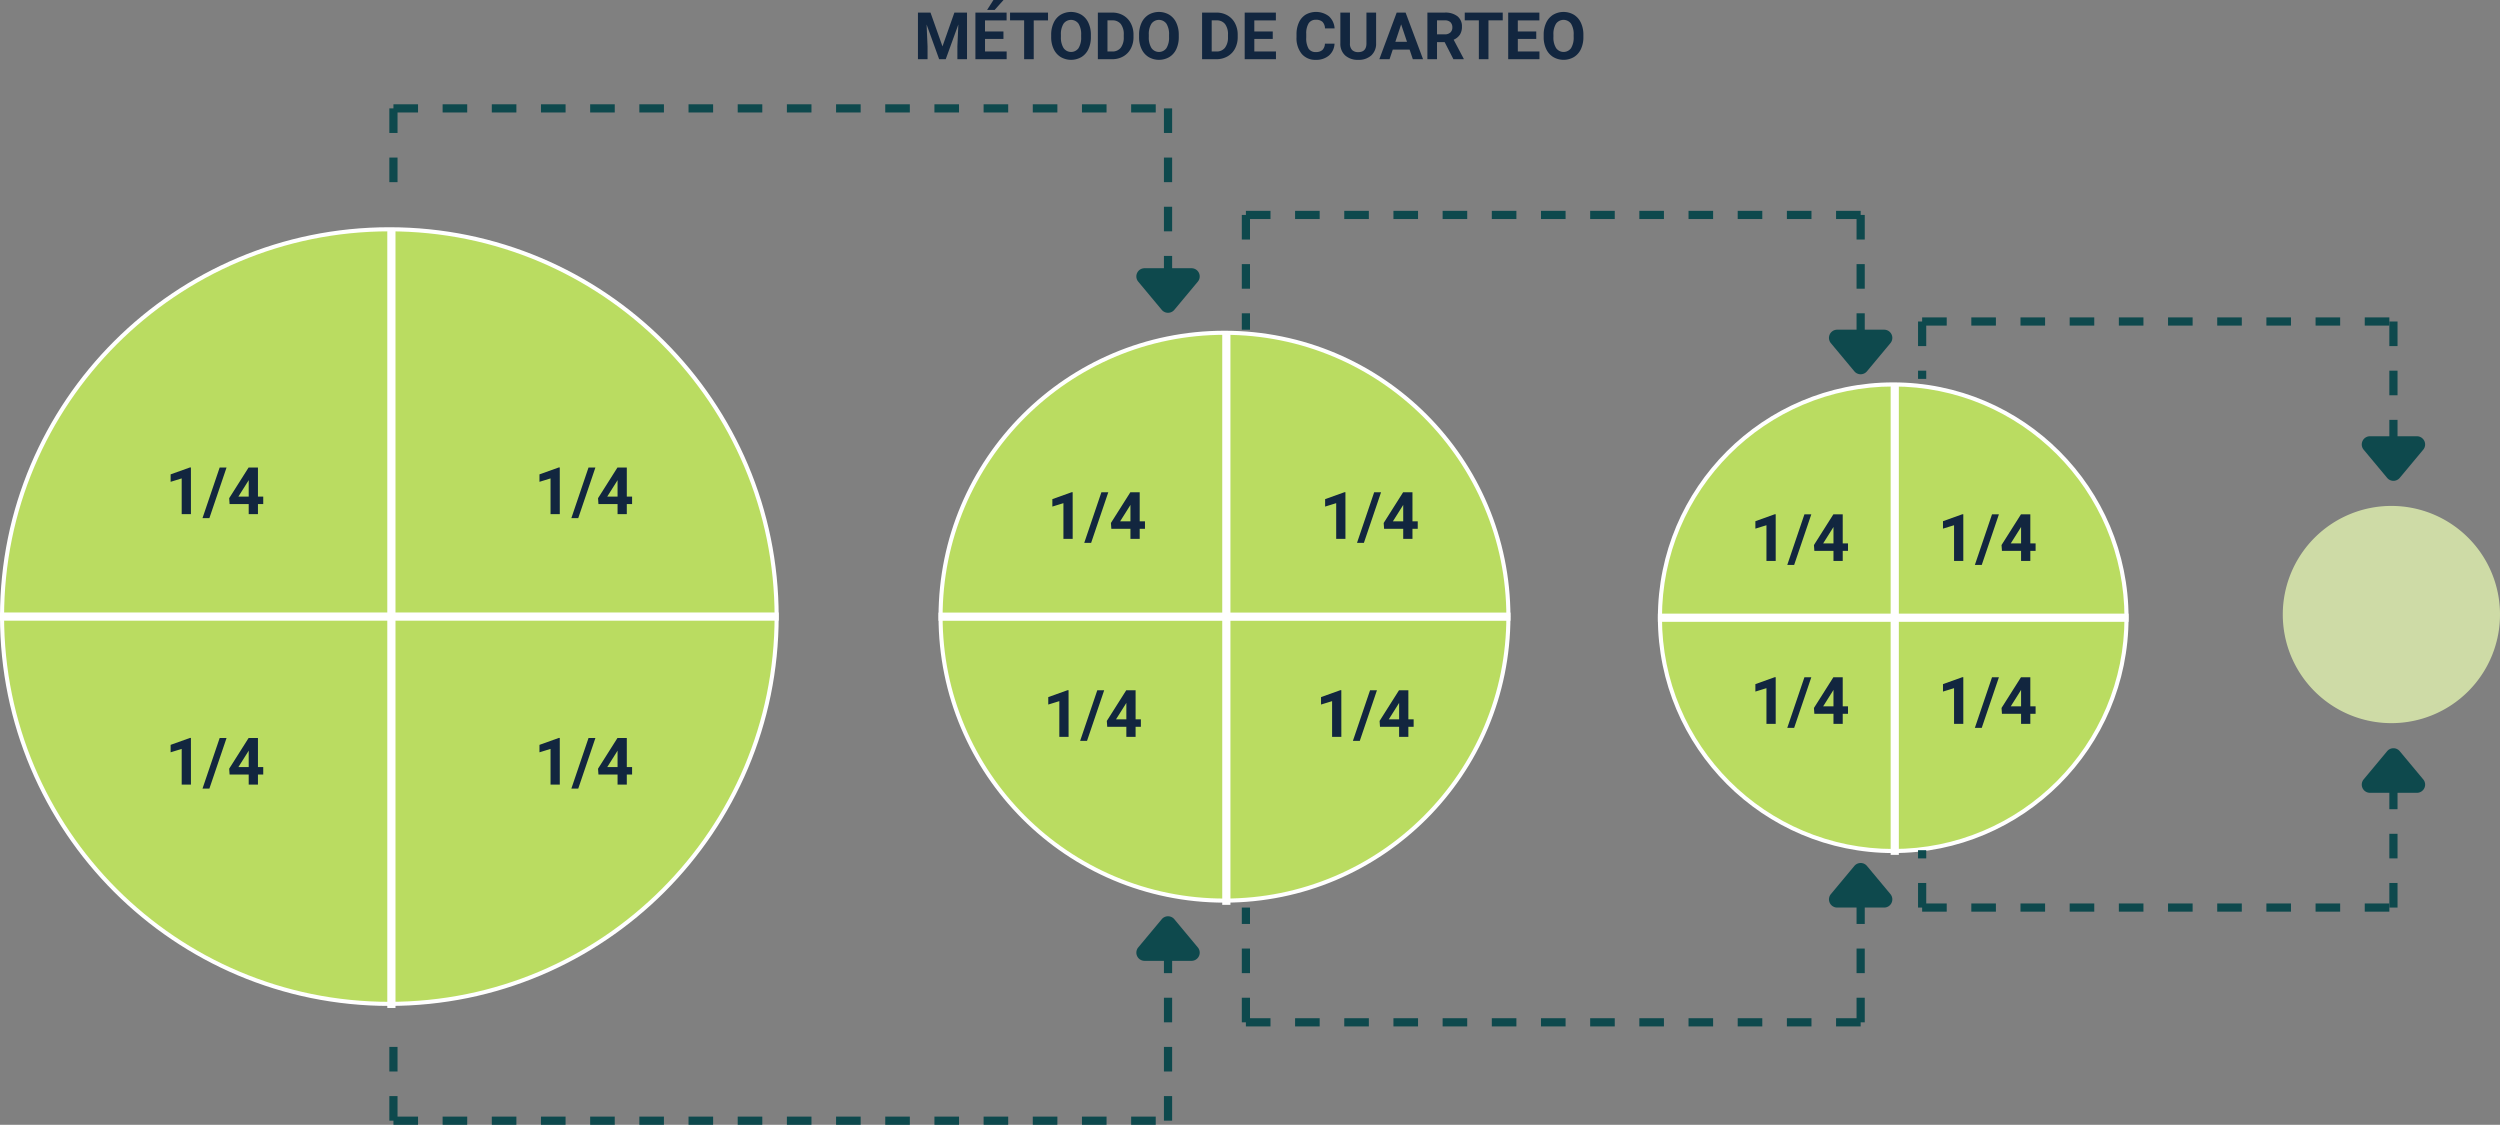 <svg xmlns="http://www.w3.org/2000/svg" width="610" height="274.445" viewBox="0 0 610 274.445">
  <rect x="0" y="0" width="610" height="274.445" fill="#808080" stroke="none"/>
  <g id="Grupo_983848" data-name="Grupo 983848" transform="translate(-495 -3203.026)">
    <g id="Trazado_728643" data-name="Trazado 728643" transform="translate(495 3258.472)" fill="#badc61">
      <path d="M 95 189.5 C 88.588 189.5 82.18 188.854 75.954 187.58 C 69.887 186.339 63.919 184.486 58.216 182.074 C 52.617 179.706 47.216 176.774 42.165 173.361 C 37.16 169.98 32.455 166.098 28.178 161.822 C 23.902 157.545 20.02 152.84 16.639 147.835 C 13.226 142.784 10.294 137.383 7.926 131.783 C 5.514 126.081 3.661 120.113 2.42 114.046 C 1.146 107.82 0.5 101.412 0.5 95 C 0.5 88.588 1.146 82.18 2.42 75.954 C 3.661 69.887 5.514 63.919 7.926 58.216 C 10.294 52.617 13.226 47.216 16.639 42.165 C 20.02 37.16 23.902 32.455 28.178 28.178 C 32.455 23.902 37.16 20.02 42.165 16.639 C 47.216 13.226 52.617 10.294 58.216 7.926 C 63.919 5.514 69.887 3.661 75.954 2.42 C 82.18 1.146 88.588 0.5 95 0.5 C 101.412 0.5 107.82 1.146 114.046 2.42 C 120.113 3.661 126.081 5.514 131.783 7.926 C 137.383 10.294 142.784 13.226 147.835 16.639 C 152.84 20.02 157.545 23.902 161.822 28.178 C 166.098 32.455 169.98 37.16 173.361 42.165 C 176.774 47.216 179.706 52.617 182.074 58.216 C 184.486 63.919 186.339 69.887 187.58 75.954 C 188.854 82.18 189.5 88.588 189.5 95 C 189.5 101.412 188.854 107.82 187.58 114.046 C 186.339 120.113 184.486 126.081 182.074 131.783 C 179.706 137.383 176.774 142.784 173.361 147.835 C 169.98 152.84 166.098 157.545 161.822 161.822 C 157.545 166.098 152.84 169.98 147.835 173.361 C 142.784 176.774 137.383 179.706 131.783 182.074 C 126.081 184.486 120.113 186.339 114.046 187.58 C 107.82 188.854 101.412 189.5 95 189.5 Z" stroke="none"/>
      <path d="M 95 1 C 88.622 1 82.247 1.643 76.055 2.91 C 70.02 4.145 64.084 5.987 58.411 8.387 C 52.842 10.742 47.47 13.658 42.444 17.053 C 37.467 20.416 32.786 24.278 28.532 28.532 C 24.278 32.786 20.416 37.467 17.053 42.444 C 13.658 47.47 10.742 52.842 8.387 58.411 C 5.987 64.084 4.145 70.02 2.91 76.055 C 1.643 82.247 1 88.622 1 95 C 1 101.378 1.643 107.753 2.91 113.945 C 4.145 119.98 5.987 125.916 8.387 131.589 C 10.742 137.158 13.658 142.53 17.053 147.556 C 20.416 152.533 24.278 157.214 28.532 161.468 C 32.786 165.722 37.467 169.584 42.444 172.947 C 47.47 176.342 52.842 179.258 58.411 181.613 C 64.084 184.013 70.02 185.855 76.055 187.09 C 82.247 188.357 88.622 189 95 189 C 101.378 189 107.753 188.357 113.945 187.09 C 119.98 185.855 125.916 184.013 131.589 181.613 C 137.158 179.258 142.53 176.342 147.556 172.947 C 152.533 169.584 157.214 165.722 161.468 161.468 C 165.722 157.214 169.584 152.533 172.947 147.556 C 176.342 142.53 179.258 137.158 181.613 131.589 C 184.013 125.916 185.855 119.98 187.09 113.945 C 188.357 107.753 189 101.378 189 95 C 189 88.622 188.357 82.247 187.09 76.055 C 185.855 70.02 184.013 64.084 181.613 58.411 C 179.258 52.842 176.342 47.47 172.947 42.444 C 169.584 37.467 165.722 32.786 161.468 28.532 C 157.214 24.278 152.533 20.416 147.556 17.053 C 142.53 13.658 137.158 10.742 131.589 8.387 C 125.916 5.987 119.98 4.145 113.945 2.91 C 107.753 1.643 101.378 1 95 1 M 95 0 C 147.467 0 190 42.533 190 95 C 190 147.467 147.467 190 95 190 C 42.533 190 0 147.467 0 95 C 0 42.533 42.533 0 95 0 Z" stroke="none" fill="#fff"/>
    </g>
    <path id="Trazado_728644" data-name="Trazado 728644" d="M0,0H190" transform="translate(495 3353.472)" fill="none" stroke="#fff" stroke-width="2"/>
    <path id="Trazado_728645" data-name="Trazado 728645" d="M0,0V190" transform="translate(590.5 3258.972)" fill="none" stroke="#fff" stroke-width="2"/>
    <path id="Trazado_728646" data-name="Trazado 728646" d="M17.59,15H15.332V6.285l-2.7.832V5.3l4.711-1.687h.242Zm4.5.977H20.41L24.6,3.625h1.68Zm11.852-5.258H35.23v1.82H33.941V15H31.684V12.539H27.02l-.1-1.422L31.66,3.625h2.281Zm-4.773,0h2.516V6.7l-.148.258Z" transform="translate(524 3313.472)" fill="#12263f"/>
    <path id="Trazado_728647" data-name="Trazado 728647" d="M17.59,15H15.332V6.285l-2.7.832V5.3l4.711-1.687h.242Zm4.5.977H20.41L24.6,3.625h1.68Zm11.852-5.258H35.23v1.82H33.941V15H31.684V12.539H27.02l-.1-1.422L31.66,3.625h2.281Zm-4.773,0h2.516V6.7l-.148.258Z" transform="translate(614 3313.472)" fill="#12263f"/>
    <path id="Trazado_728648" data-name="Trazado 728648" d="M17.59,15H15.332V6.285l-2.7.832V5.3l4.711-1.687h.242Zm4.5.977H20.41L24.6,3.625h1.68Zm11.852-5.258H35.23v1.82H33.941V15H31.684V12.539H27.02l-.1-1.422L31.66,3.625h2.281Zm-4.773,0h2.516V6.7l-.148.258Z" transform="translate(524 3379.472)" fill="#12263f"/>
    <path id="Trazado_728649" data-name="Trazado 728649" d="M17.59,15H15.332V6.285l-2.7.832V5.3l4.711-1.687h.242Zm4.5.977H20.41L24.6,3.625h1.68Zm11.852-5.258H35.23v1.82H33.941V15H31.684V12.539H27.02l-.1-1.422L31.66,3.625h2.281Zm-4.773,0h2.516V6.7l-.148.258Z" transform="translate(614 3379.472)" fill="#12263f"/>
    <g id="Trazado_728650" data-name="Trazado 728650" transform="translate(724 3283.722)" fill="#badc61">
      <path d="M 69.775 139.05 C 60.423 139.05 51.351 137.218 42.81 133.606 C 38.706 131.87 34.746 129.721 31.043 127.219 C 27.375 124.741 23.925 121.895 20.79 118.76 C 17.655 115.625 14.809 112.175 12.331 108.507 C 9.829 104.804 7.68 100.844 5.944 96.74 C 2.332 88.2 0.5 79.127 0.5 69.775 C 0.5 60.423 2.332 51.35 5.944 42.81 C 7.68 38.705 9.829 34.746 12.331 31.043 C 14.809 27.375 17.655 23.925 20.79 20.79 C 23.925 17.655 27.375 14.809 31.043 12.331 C 34.746 9.829 38.706 7.68 42.81 5.944 C 51.351 2.332 60.423 0.5 69.775 0.5 C 79.127 0.5 88.2 2.332 96.74 5.944 C 100.845 7.68 104.804 9.829 108.507 12.331 C 112.175 14.809 115.625 17.655 118.76 20.79 C 121.895 23.925 124.741 27.375 127.219 31.043 C 129.721 34.746 131.87 38.705 133.606 42.81 C 137.219 51.35 139.05 60.423 139.05 69.775 C 139.05 79.127 137.219 88.2 133.606 96.74 C 131.87 100.844 129.721 104.804 127.219 108.507 C 124.741 112.175 121.895 115.625 118.76 118.76 C 115.625 121.895 112.175 124.741 108.507 127.219 C 104.804 129.721 100.845 131.87 96.74 133.606 C 88.2 137.218 79.127 139.05 69.775 139.05 Z" stroke="none"/>
      <path d="M 69.775 1 C 60.49 1 51.483 2.818 43.005 6.404 C 38.93 8.128 35 10.261 31.323 12.745 C 27.681 15.206 24.256 18.031 21.144 21.144 C 18.031 24.256 15.206 27.681 12.745 31.323 C 10.261 35 8.128 38.93 6.404 43.005 C 2.818 51.483 1 60.49 1 69.775 C 1 79.06 2.818 88.067 6.404 96.545 C 8.128 100.62 10.261 104.55 12.745 108.227 C 15.206 111.869 18.031 115.294 21.144 118.406 C 24.256 121.519 27.681 124.344 31.323 126.805 C 35 129.289 38.93 131.422 43.005 133.146 C 51.483 136.732 60.49 138.55 69.775 138.55 C 79.06 138.55 88.067 136.732 96.545 133.146 C 100.62 131.422 104.551 129.289 108.227 126.805 C 111.869 124.344 115.294 121.519 118.406 118.406 C 121.519 115.294 124.345 111.869 126.805 108.227 C 129.289 104.55 131.422 100.62 133.146 96.545 C 136.732 88.067 138.55 79.06 138.55 69.775 C 138.55 60.49 136.732 51.483 133.146 43.005 C 131.422 38.93 129.289 35 126.805 31.323 C 124.345 27.681 121.519 24.256 118.406 21.144 C 115.294 18.031 111.869 15.206 108.227 12.745 C 104.551 10.261 100.62 8.128 96.545 6.404 C 88.067 2.818 79.06 1 69.775 1 M 69.775 -1.52587890625e-05 C 108.311 -1.52587890625e-05 139.55 31.239 139.55 69.775 C 139.55 108.311 108.311 139.55 69.775 139.55 C 31.239 139.55 0 108.311 0 69.775 C 0 31.239 31.239 -1.52587890625e-05 69.775 -1.52587890625e-05 Z" stroke="none" fill="#fff"/>
    </g>
    <path id="Trazado_728651" data-name="Trazado 728651" d="M0,0H139.55" transform="translate(724 3353.497)" fill="none" stroke="#fff" stroke-width="2"/>
    <path id="Trazado_728652" data-name="Trazado 728652" d="M0,0V139.719" transform="translate(794.227 3284.09)" fill="none" stroke="#fff" stroke-width="2"/>
    <path id="Trazado_728653" data-name="Trazado 728653" d="M11.265,15H9.007V6.285l-2.7.832V5.3l4.711-1.687h.242Zm4.5.977h-1.68L18.273,3.625h1.68Zm11.852-5.258h1.289v1.82H27.617V15H25.359V12.539H20.695l-.1-1.422,4.742-7.492h2.281Zm-4.773,0h2.516V6.7l-.148.258Z" transform="translate(745.469 3319.513)" fill="#12263f"/>
    <path id="Trazado_728654" data-name="Trazado 728654" d="M11.265,15H9.007V6.285l-2.7.832V5.3l4.711-1.687h.242Zm4.5.977h-1.68L18.273,3.625h1.68Zm11.852-5.258h1.289v1.82H27.617V15H25.359V12.539H20.695l-.1-1.422,4.742-7.492h2.281Zm-4.773,0h2.516V6.7l-.148.258Z" transform="translate(812.024 3319.513)" fill="#12263f"/>
    <path id="Trazado_728655" data-name="Trazado 728655" d="M11.265,15H9.007V6.285l-2.7.832V5.3l4.711-1.687h.242Zm4.5.977h-1.68L18.273,3.625h1.68Zm11.852-5.258h1.289v1.82H27.617V15H25.359V12.539H20.695l-.1-1.422,4.742-7.492h2.281Zm-4.773,0h2.516V6.7l-.148.258Z" transform="translate(744.469 3367.819)" fill="#12263f"/>
    <path id="Trazado_728656" data-name="Trazado 728656" d="M11.265,15H9.007V6.285l-2.7.832V5.3l4.711-1.687h.242Zm4.5.977h-1.68L18.273,3.625h1.68Zm11.852-5.258h1.289v1.82H27.617V15H25.359V12.539H20.695l-.1-1.422,4.742-7.492h2.281Zm-4.773,0h2.516V6.7l-.148.258Z" transform="translate(811.024 3367.819)" fill="#12263f"/>
    <g id="Trazado_728657" data-name="Trazado 728657" transform="translate(899.524 3296.328)" fill="#badc61">
      <path d="M 57.423 114.345 C 49.738 114.345 42.283 112.84 35.266 109.872 C 31.893 108.445 28.64 106.68 25.597 104.624 C 22.583 102.587 19.748 100.249 17.172 97.673 C 14.596 95.097 12.258 92.262 10.221 89.248 C 8.165 86.205 6.4 82.952 4.973 79.579 C 2.005 72.562 0.5 65.107 0.5 57.423 C 0.5 49.738 2.005 42.283 4.973 35.266 C 6.4 31.893 8.165 28.64 10.221 25.597 C 12.258 22.583 14.596 19.748 17.172 17.172 C 19.748 14.596 22.583 12.258 25.597 10.221 C 28.64 8.165 31.893 6.4 35.266 4.973 C 42.283 2.005 49.738 0.5 57.423 0.5 C 65.107 0.5 72.562 2.005 79.579 4.973 C 82.952 6.4 86.205 8.165 89.248 10.221 C 92.262 12.258 95.097 14.596 97.673 17.172 C 100.249 19.748 102.588 22.583 104.624 25.597 C 106.68 28.64 108.445 31.893 109.872 35.266 C 112.84 42.283 114.345 49.738 114.345 57.423 C 114.345 65.107 112.84 72.562 109.872 79.579 C 108.445 82.952 106.68 86.205 104.624 89.248 C 102.588 92.262 100.249 95.097 97.673 97.673 C 95.097 100.249 92.262 102.587 89.248 104.624 C 86.205 106.68 82.952 108.445 79.579 109.872 C 72.562 112.84 65.107 114.345 57.423 114.345 Z" stroke="none"/>
      <path d="M 57.423 1 C 49.805 1 42.416 2.492 35.461 5.434 C 32.118 6.848 28.893 8.598 25.877 10.635 C 22.889 12.654 20.079 14.972 17.526 17.526 C 14.972 20.079 12.654 22.889 10.635 25.877 C 8.598 28.893 6.848 32.118 5.434 35.461 C 2.492 42.416 1 49.805 1 57.423 C 1 65.04 2.492 72.429 5.434 79.384 C 6.848 82.727 8.598 85.952 10.635 88.968 C 12.654 91.956 14.972 94.766 17.526 97.319 C 20.079 99.873 22.889 102.191 25.877 104.21 C 28.893 106.247 32.118 107.997 35.461 109.411 C 42.416 112.353 49.805 113.845 57.423 113.845 C 65.04 113.845 72.429 112.353 79.384 109.411 C 82.727 107.997 85.952 106.247 88.968 104.21 C 91.956 102.191 94.766 99.873 97.319 97.319 C 99.873 94.766 102.191 91.956 104.21 88.968 C 106.247 85.952 107.998 82.727 109.412 79.384 C 112.353 72.429 113.845 65.04 113.845 57.423 C 113.845 49.805 112.353 42.416 109.412 35.461 C 107.998 32.118 106.247 28.893 104.21 25.877 C 102.191 22.889 99.873 20.079 97.319 17.526 C 94.766 14.972 91.956 12.654 88.968 10.635 C 85.952 8.598 82.727 6.848 79.384 5.434 C 72.429 2.492 65.04 1 57.423 1 M 57.423 -7.62939453125e-06 C 89.136 -7.62939453125e-06 114.845 25.709 114.845 57.423 C 114.845 89.136 89.136 114.845 57.423 114.845 C 25.709 114.845 7.62939453125e-06 89.136 7.62939453125e-06 57.423 C 7.62939453125e-06 25.709 25.709 -7.62939453125e-06 57.423 -7.62939453125e-06 Z" stroke="none" fill="#fff"/>
    </g>
    <path id="Trazado_728658" data-name="Trazado 728658" d="M0,0H114.845" transform="translate(899.524 3353.751)" fill="none" stroke="#fff" stroke-width="2"/>
    <path id="Trazado_728659" data-name="Trazado 728659" d="M0,0V114.984" transform="translate(957.318 3296.631)" fill="none" stroke="#fff" stroke-width="2"/>
    <path id="Trazado_728660" data-name="Trazado 728660" d="M8.08,15H5.822V6.285l-2.7.832V5.3L7.838,3.609H8.08Zm4.5.977H10.9L15.088,3.625h1.68Zm11.852-5.258h1.289v1.82H24.432V15H22.174V12.539H17.51l-.1-1.422,4.742-7.492h2.281Zm-4.773,0h2.516V6.7l-.148.258Z" transform="translate(920.192 3324.897)" fill="#12263f"/>
    <path id="Trazado_728661" data-name="Trazado 728661" d="M8.08,15H5.822V6.285l-2.7.832V5.3L7.838,3.609H8.08Zm4.5.977H10.9L15.088,3.625h1.68Zm11.852-5.258h1.289v1.82H24.432V15H22.174V12.539H17.51l-.1-1.422,4.742-7.492h2.281Zm-4.773,0h2.516V6.7l-.148.258Z" transform="translate(965.966 3324.897)" fill="#12263f"/>
    <path id="Trazado_728662" data-name="Trazado 728662" d="M8.08,15H5.822V6.285l-2.7.832V5.3L7.838,3.609H8.08Zm4.5.977H10.9L15.088,3.625h1.68Zm11.852-5.258h1.289v1.82H24.432V15H22.174V12.539H17.51l-.1-1.422,4.742-7.492h2.281Zm-4.773,0h2.516V6.7l-.148.258Z" transform="translate(920.192 3364.652)" fill="#12263f"/>
    <path id="Trazado_728663" data-name="Trazado 728663" d="M8.08,15H5.822V6.285l-2.7.832V5.3L7.838,3.609H8.08Zm4.5.977H10.9L15.088,3.625h1.68Zm11.852-5.258h1.289v1.82H24.432V15H22.174V12.539H17.51l-.1-1.422,4.742-7.492h2.281Zm-4.773,0h2.516V6.7l-.148.258Z" transform="translate(965.966 3364.652)" fill="#12263f"/>
    <path id="Trazado_728664" data-name="Trazado 728664" d="M26.5,0A26.5,26.5,0,1,1,0,26.5,26.5,26.5,0,0,1,26.5,0Z" transform="translate(1052 3326.472)" fill="#cedba6"/>
    <g id="Grupo_967243" data-name="Grupo 967243" transform="translate(591 3229.472)">
      <line id="Línea_459" data-name="Línea 459" y2="19" fill="none" stroke="#0e494d" stroke-width="2" stroke-dasharray="6"/>
      <line id="Línea_460" data-name="Línea 460" y2="40" transform="translate(189)" fill="none" stroke="#0e494d" stroke-width="2" stroke-dasharray="6"/>
      <line id="Línea_461" data-name="Línea 461" x2="189" fill="none" stroke="#0e494d" stroke-width="2" stroke-dasharray="6"/>
      <path id="Polígono_27" data-name="Polígono 27" d="M8.464,1.844a2,2,0,0,1,3.073,0l5.73,6.876A2,2,0,0,1,15.73,12H4.27A2,2,0,0,1,2.734,8.72Z" transform="translate(199 51) rotate(-180)" fill="#0e494d"/>
    </g>
    <g id="Grupo_967244" data-name="Grupo 967244" transform="translate(591 3425.472)">
      <line id="Línea_459-2" data-name="Línea 459" y1="19" transform="translate(0 32)" fill="none" stroke="#0e494d" stroke-width="2" stroke-dasharray="6"/>
      <line id="Línea_460-2" data-name="Línea 460" y1="40" transform="translate(189 11)" fill="none" stroke="#0e494d" stroke-width="2" stroke-dasharray="6"/>
      <line id="Línea_461-2" data-name="Línea 461" x2="189" transform="translate(0 51)" fill="none" stroke="#0e494d" stroke-width="2" stroke-dasharray="6"/>
      <path id="Polígono_27-2" data-name="Polígono 27" d="M8.464,1.844a2,2,0,0,1,3.073,0l5.73,6.876A2,2,0,0,1,15.73,12H4.27A2,2,0,0,1,2.734,8.72Z" transform="translate(179)" fill="#0e494d"/>
    </g>
    <g id="Grupo_967245" data-name="Grupo 967245" transform="translate(418 846.972)">
      <line id="Línea_459-3" data-name="Línea 459" y2="28" transform="translate(381 2408.5)" fill="none" stroke="#0e494d" stroke-width="2" stroke-dasharray="6"/>
      <line id="Línea_460-3" data-name="Línea 460" y2="34" transform="translate(531 2408.5)" fill="none" stroke="#0e494d" stroke-width="2" stroke-dasharray="6"/>
      <line id="Línea_461-3" data-name="Línea 461" x2="150" transform="translate(381 2408.5)" fill="none" stroke="#0e494d" stroke-width="2" stroke-dasharray="6"/>
      <path id="Polígono_27-3" data-name="Polígono 27" d="M8.464,1.844a2,2,0,0,1,3.073,0l5.73,6.876A2,2,0,0,1,15.73,12H4.27A2,2,0,0,1,2.734,8.72Z" transform="translate(541 2448.5) rotate(-180)" fill="#0e494d"/>
    </g>
    <g id="Grupo_967246" data-name="Grupo 967246" transform="translate(799 3412.472)">
      <line id="Línea_459-4" data-name="Línea 459" y1="28" transform="translate(0 12)" fill="none" stroke="#0e494d" stroke-width="2" stroke-dasharray="6"/>
      <line id="Línea_460-4" data-name="Línea 460" y1="34" transform="translate(150 6)" fill="none" stroke="#0e494d" stroke-width="2" stroke-dasharray="6"/>
      <line id="Línea_461-4" data-name="Línea 461" x2="150" transform="translate(0 40)" fill="none" stroke="#0e494d" stroke-width="2" stroke-dasharray="6"/>
      <path id="Polígono_27-4" data-name="Polígono 27" d="M8.464,1.844a2,2,0,0,1,3.073,0l5.73,6.876A2,2,0,0,1,15.73,12H4.27A2,2,0,0,1,2.734,8.72Z" transform="translate(140)" fill="#0e494d"/>
    </g>
    <g id="Grupo_967247" data-name="Grupo 967247" transform="translate(583 872.972)">
      <line id="Línea_459-5" data-name="Línea 459" y2="14" transform="translate(381 2408.5)" fill="none" stroke="#0e494d" stroke-width="2" stroke-dasharray="6"/>
      <line id="Línea_460-5" data-name="Línea 460" y2="34" transform="translate(496 2408.5)" fill="none" stroke="#0e494d" stroke-width="2" stroke-dasharray="6"/>
      <line id="Línea_461-5" data-name="Línea 461" x2="115" transform="translate(381 2408.5)" fill="none" stroke="#0e494d" stroke-width="2" stroke-dasharray="6"/>
      <path id="Polígono_27-5" data-name="Polígono 27" d="M8.464,1.844a2,2,0,0,1,3.073,0l5.73,6.876A2,2,0,0,1,15.73,12H4.27A2,2,0,0,1,2.734,8.72Z" transform="translate(506 2448.5) rotate(-180)" fill="#0e494d"/>
    </g>
    <g id="Grupo_967248" data-name="Grupo 967248" transform="translate(964 3384.472)">
      <line id="Línea_459-6" data-name="Línea 459" y1="14" transform="translate(0 26)" fill="none" stroke="#0e494d" stroke-width="2" stroke-dasharray="6"/>
      <line id="Línea_460-6" data-name="Línea 460" y1="34" transform="translate(115 6)" fill="none" stroke="#0e494d" stroke-width="2" stroke-dasharray="6"/>
      <line id="Línea_461-6" data-name="Línea 461" x2="115" transform="translate(0 40)" fill="none" stroke="#0e494d" stroke-width="2" stroke-dasharray="6"/>
      <path id="Polígono_27-6" data-name="Polígono 27" d="M8.464,1.844a2,2,0,0,1,3.073,0l5.73,6.876A2,2,0,0,1,15.73,12H4.27A2,2,0,0,1,2.734,8.72Z" transform="translate(105)" fill="#0e494d"/>
    </g>
    <path id="Trazado_728642" data-name="Trazado 728642" d="M17.043,3.625l2.922,8.25,2.906-8.25h3.078V15H23.6V11.891l.234-5.367L20.762,15H19.152L16.09,6.531l.234,5.359V15H13.98V3.625Zm17.8,6.43h-4.5v3.063h5.281V15H28V3.625h7.609v1.9H30.34V8.234h4.5ZM32.395.555h2.461L32.691,2.977H30.855Zm13.32,4.969H42.23V15H39.887V5.523H36.449v-1.9h9.266ZM56.176,9.57a6.867,6.867,0,0,1-.594,2.945,4.472,4.472,0,0,1-1.7,1.953,5.021,5.021,0,0,1-5.059.008,4.515,4.515,0,0,1-1.719-1.941,6.67,6.67,0,0,1-.617-2.9V9.07a6.831,6.831,0,0,1,.605-2.957A4.508,4.508,0,0,1,48.8,4.152a5.014,5.014,0,0,1,5.055,0A4.508,4.508,0,0,1,55.57,6.113a6.811,6.811,0,0,1,.605,2.949ZM53.8,9.055a4.787,4.787,0,0,0-.641-2.719,2.263,2.263,0,0,0-3.648-.012,4.732,4.732,0,0,0-.648,2.691V9.57a4.847,4.847,0,0,0,.641,2.7,2.243,2.243,0,0,0,3.656.035,4.819,4.819,0,0,0,.641-2.7ZM57.879,15V3.625h3.5a5.315,5.315,0,0,1,2.684.676A4.712,4.712,0,0,1,65.91,6.223a5.928,5.928,0,0,1,.664,2.832v.523a5.945,5.945,0,0,1-.652,2.82,4.672,4.672,0,0,1-1.84,1.914A5.355,5.355,0,0,1,61.4,15Zm2.344-9.477v7.594h1.133a2.545,2.545,0,0,0,2.1-.9,4.06,4.06,0,0,0,.742-2.57v-.6a4.124,4.124,0,0,0-.719-2.629,2.537,2.537,0,0,0-2.1-.895Zm17.4,4.047a6.867,6.867,0,0,1-.594,2.945,4.472,4.472,0,0,1-1.7,1.953,5.021,5.021,0,0,1-5.059.008,4.515,4.515,0,0,1-1.719-1.941,6.67,6.67,0,0,1-.617-2.9V9.07a6.831,6.831,0,0,1,.605-2.957A4.508,4.508,0,0,1,70.25,4.152a5.014,5.014,0,0,1,5.055,0,4.508,4.508,0,0,1,1.711,1.961,6.811,6.811,0,0,1,.605,2.949Zm-2.375-.516a4.787,4.787,0,0,0-.641-2.719,2.263,2.263,0,0,0-3.648-.012,4.732,4.732,0,0,0-.648,2.691V9.57a4.847,4.847,0,0,0,.641,2.7,2.243,2.243,0,0,0,3.656.035,4.819,4.819,0,0,0,.641-2.7ZM83.309,15V3.625h3.5a5.315,5.315,0,0,1,2.684.676A4.712,4.712,0,0,1,91.34,6.223,5.928,5.928,0,0,1,92,9.055v.523a5.945,5.945,0,0,1-.652,2.82,4.672,4.672,0,0,1-1.84,1.914,5.355,5.355,0,0,1-2.68.688Zm2.344-9.477v7.594h1.133a2.545,2.545,0,0,0,2.1-.9,4.06,4.06,0,0,0,.742-2.57v-.6a4.124,4.124,0,0,0-.719-2.629,2.537,2.537,0,0,0-2.1-.895Zm14.9,4.531h-4.5v3.063h5.281V15H93.707V3.625h7.609v1.9H96.051V8.234h4.5Zm15.07,1.156a4.025,4.025,0,0,1-1.355,2.891,4.76,4.76,0,0,1-3.223,1.055,4.28,4.28,0,0,1-3.441-1.473,6.038,6.038,0,0,1-1.254-4.043v-.7a6.819,6.819,0,0,1,.578-2.891,4.332,4.332,0,0,1,1.652-1.918,5.164,5.164,0,0,1,5.668.387,4.326,4.326,0,0,1,1.391,2.961h-2.344a2.376,2.376,0,0,0-.613-1.6,2.271,2.271,0,0,0-1.605-.5,1.991,1.991,0,0,0-1.754.84,4.707,4.707,0,0,0-.6,2.605V9.7a5.038,5.038,0,0,0,.559,2.7,1.954,1.954,0,0,0,1.762.852,2.314,2.314,0,0,0,1.621-.5,2.241,2.241,0,0,0,.613-1.535ZM125.77,3.625v7.492A3.836,3.836,0,0,1,124.6,14.07a4.5,4.5,0,0,1-3.191,1.086,4.553,4.553,0,0,1-3.164-1.055,3.77,3.77,0,0,1-1.2-2.9V3.625h2.344v7.508a2.167,2.167,0,0,0,.535,1.629,2.054,2.054,0,0,0,1.48.512q1.977,0,2.008-2.078V3.625Zm8.172,9.031h-4.109L129.051,15h-2.492l4.234-11.375h2.172L137.223,15H134.73Zm-3.477-1.9h2.844L131.879,6.5Zm12.031.078h-1.867V15h-2.344V3.625h4.227a4.778,4.778,0,0,1,3.109.9,3.1,3.1,0,0,1,1.094,2.539,3.5,3.5,0,0,1-.5,1.941,3.437,3.437,0,0,1-1.527,1.238l2.461,4.648V15h-2.516Zm-1.867-1.9h1.891a1.936,1.936,0,0,0,1.367-.449,1.606,1.606,0,0,0,.484-1.238,1.719,1.719,0,0,0-.457-1.266,1.9,1.9,0,0,0-1.4-.461h-1.883Zm16.039-3.414h-3.484V15H150.84V5.523H147.4v-1.9h9.266Zm8.18,4.531h-4.5v3.063h5.281V15H158V3.625h7.609v1.9h-5.266V8.234h4.5Zm11.5-.484a6.867,6.867,0,0,1-.594,2.945,4.471,4.471,0,0,1-1.7,1.953,5.021,5.021,0,0,1-5.059.008,4.515,4.515,0,0,1-1.719-1.941,6.67,6.67,0,0,1-.617-2.9V9.07a6.831,6.831,0,0,1,.605-2.957,4.508,4.508,0,0,1,1.711-1.961,5.014,5.014,0,0,1,5.055,0,4.508,4.508,0,0,1,1.711,1.961,6.811,6.811,0,0,1,.605,2.949Zm-2.375-.516a4.787,4.787,0,0,0-.641-2.719,2.263,2.263,0,0,0-3.648-.012,4.732,4.732,0,0,0-.648,2.691V9.57a4.847,4.847,0,0,0,.641,2.7,2.243,2.243,0,0,0,3.656.035,4.819,4.819,0,0,0,.641-2.7Z" transform="translate(705 3202.472)" fill="#12263f"/>
  </g>
</svg>
